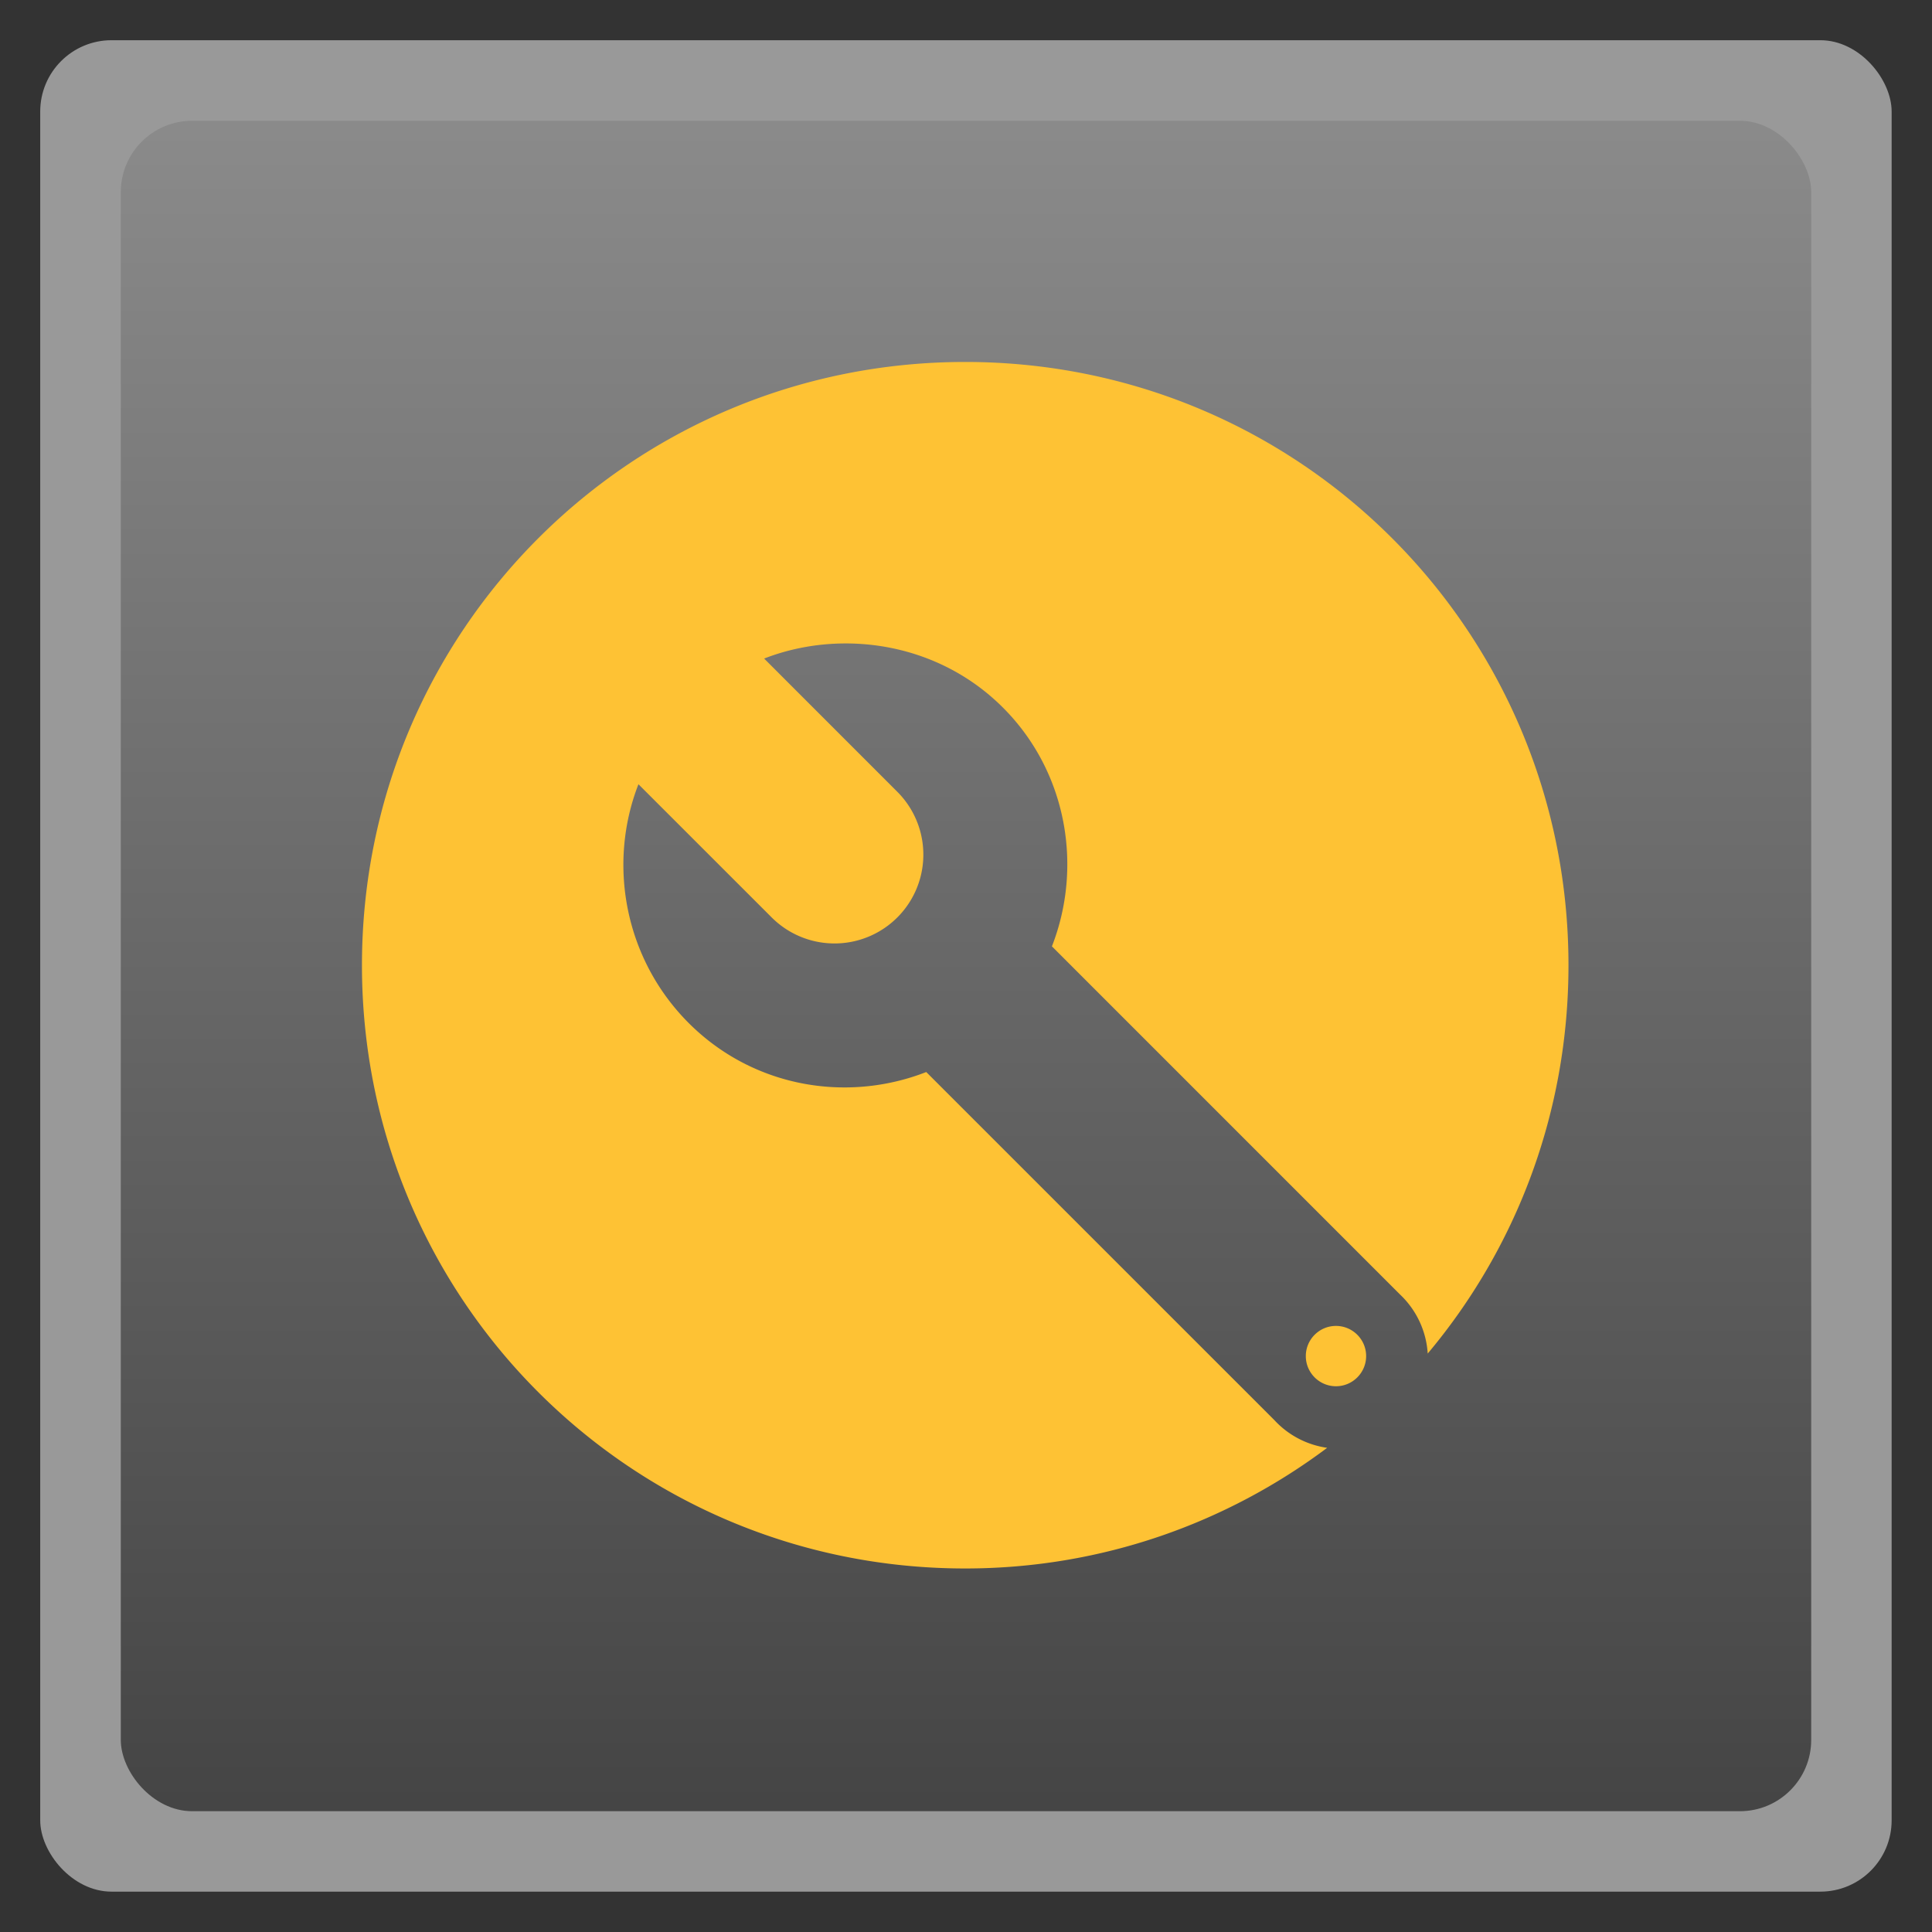 <svg xmlns="http://www.w3.org/2000/svg" xmlns:xlink="http://www.w3.org/1999/xlink" width="48" viewBox="0 0 13.547 13.547" height="48">
 <rect x="0" y="0" width="13.547" height="13.547" fill="#333333" stroke="none"/>
 <defs>
  <linearGradient id="0">
   <stop stop-color="#454545"/>
   <stop offset="1" stop-color="#8b8b8b"/>
  </linearGradient>
  <linearGradient xlink:href="#0" id="1" gradientUnits="userSpaceOnUse" gradientTransform="matrix(1.105,0,0,1.105,-134.28,-295.765)" y1="279.1" x2="0" y2="268.33"/>
 </defs>
 <rect height="12.982" rx="0.5" y="0.282" x="0.282" width="12.982" opacity="0.5" fill="#ffffff" fill-rule="evenodd"/>
 <rect height="11.853" rx="0.5" y="0.847" x="0.847" width="11.853" fill="url(#1)" fill-rule="evenodd"/>
 <path d="M 24 9 C 15.691 9 9 15.691 9 24 C 9 32.309 15.691 39 24 39 C 27.384 39 30.496 37.876 33 36 A 2.208 2.208 0 0 1 31.688 35.312 L 23.031 26.656 C 21.052 27.429 18.723 27.036 17.125 25.438 C 15.527 23.839 15.103 21.479 15.875 19.5 L 19.188 22.812 A 2.208 2.208 0 1 0 22.312 19.688 L 19 16.375 C 19.618 16.134 20.282 16.01 20.938 16 C 22.38 15.977 23.839 16.495 24.938 17.594 C 26.536 19.192 26.928 21.552 26.156 23.531 L 34.812 32.188 A 2.208 2.208 0 0 1 35.5 33.656 C 37.687 31.051 39 27.683 39 24 C 39 15.691 32.309 9 24 9 z M 33.219 32.969 C 32.805 32.969 32.469 33.305 32.469 33.719 C 32.469 34.132 32.805 34.469 33.219 34.469 C 33.632 34.469 33.969 34.132 33.969 33.719 C 33.969 33.305 33.632 32.969 33.219 32.969 z " transform="scale(0.282,0.282)" fill="#fec234" fill-rule="evenodd"/>
</svg>
